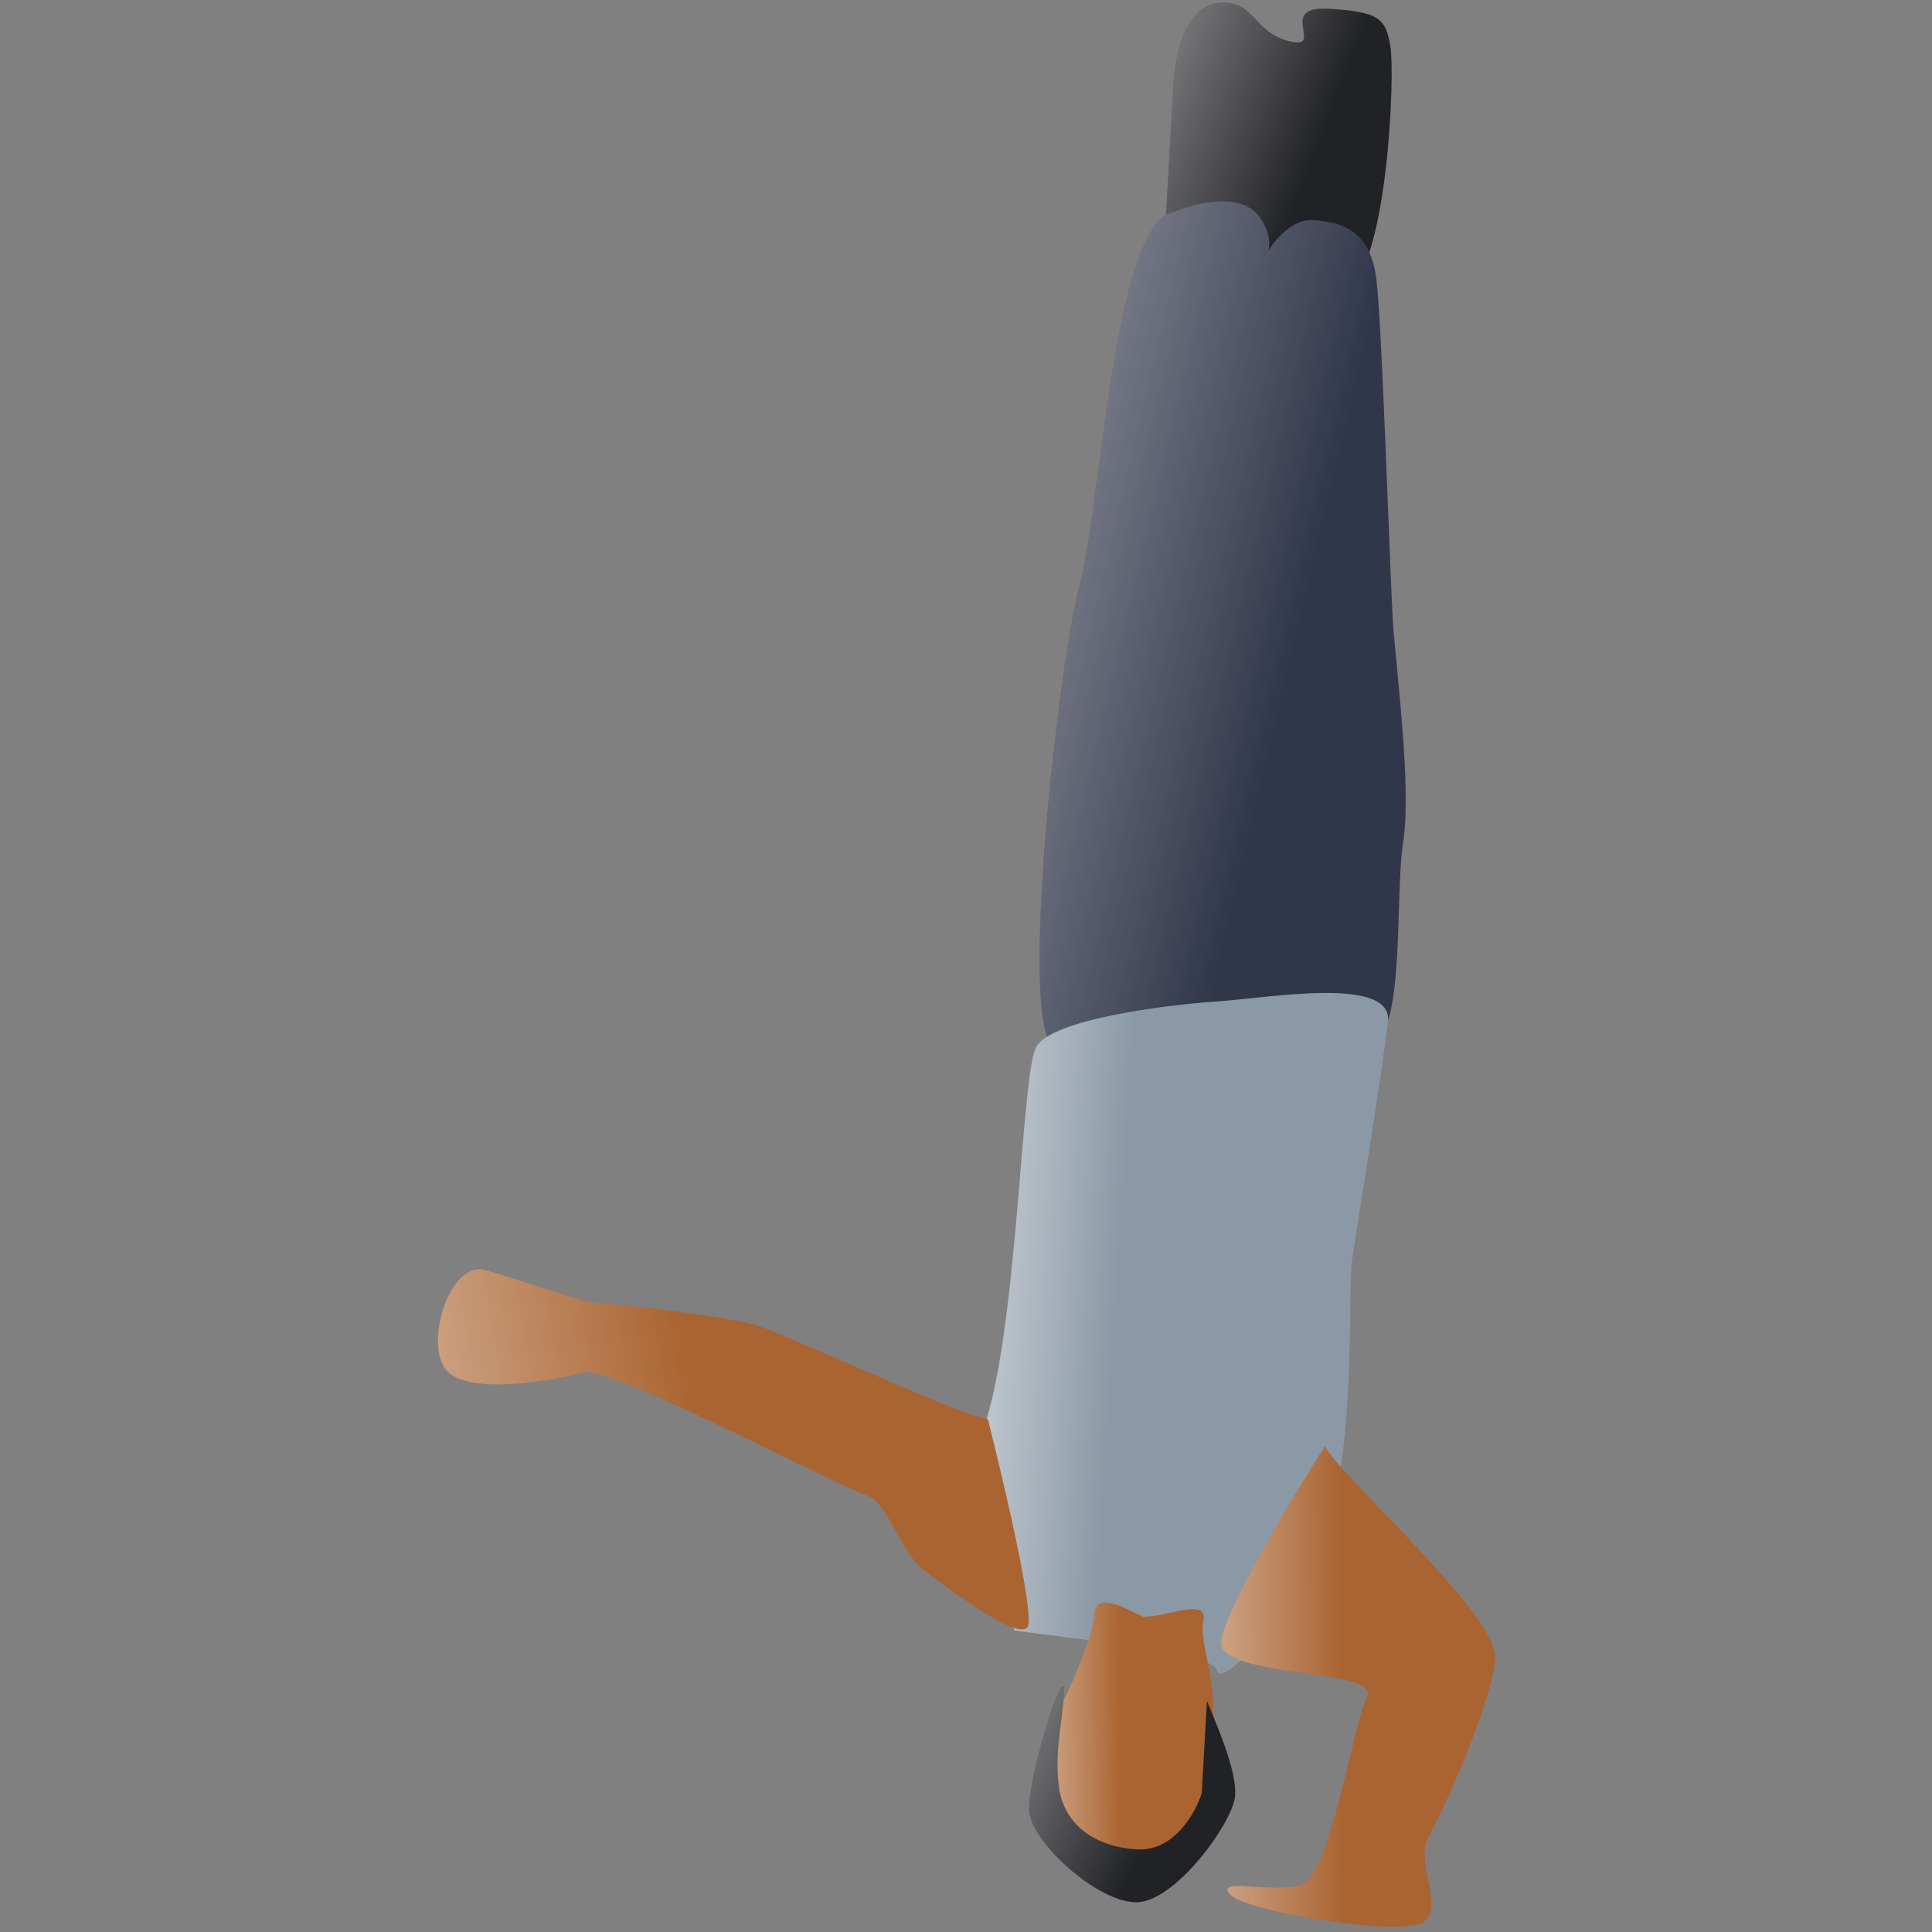 <svg width="150" height="150" viewBox="0 0 150 150" fill="none" xmlns="http://www.w3.org/2000/svg">
<rect x="0" y="0" width="150" height="150" fill="#808080" stroke="none"/>
<path d="M91.096 6.738L90.488 17.487C94.247 19.856 102.362 24.142 104.752 22.337C107.74 20.08 108.308 5.825 107.955 3.648C107.601 1.472 107.156 0.908 103.117 0.679C99.079 0.451 102.935 3.904 100.115 3.205C97.294 2.506 97.431 0.088 94.802 0.209C92.174 0.33 91.263 3.783 91.096 6.738Z" fill="#212226"/>
<path d="M91.096 6.738L90.488 17.487C94.247 19.856 102.362 24.142 104.752 22.337C107.74 20.08 108.308 5.825 107.955 3.648C107.601 1.472 107.156 0.908 103.117 0.679C99.079 0.451 102.935 3.904 100.115 3.205C97.294 2.506 97.431 0.088 94.802 0.209C92.174 0.33 91.263 3.783 91.096 6.738Z" fill="url(#paint0_linear)"/>
<path d="M91.095 16.474C92.726 15.763 96.351 14.844 97.799 16.853C98.487 17.807 98.621 18.685 98.5 19.407C99.327 18.193 100.533 17.008 101.908 17.086C104.504 17.232 106.405 18.143 106.858 21.648C107.31 25.152 107.924 44.991 108.16 48.483C108.397 51.976 109.614 61.144 108.94 65.388C108.266 69.631 109.161 80.654 106.319 81.029C103.478 81.403 84.511 83.007 81.79 81.247C79.069 79.488 82.167 51.563 83.812 45.5C85.457 39.438 86.494 17.257 91.095 16.474Z" fill="#31374B"/>
<path d="M91.095 16.474C92.726 15.763 96.351 14.844 97.799 16.853C98.487 17.807 98.621 18.685 98.5 19.407C99.327 18.193 100.533 17.008 101.908 17.086C104.504 17.232 106.405 18.143 106.858 21.648C107.31 25.152 107.924 44.991 108.16 48.483C108.397 51.976 109.614 61.144 108.94 65.388C108.266 69.631 109.161 80.654 106.319 81.029C103.478 81.403 84.511 83.007 81.79 81.247C79.069 79.488 82.167 51.563 83.812 45.5C85.457 39.438 86.494 17.257 91.095 16.474Z" fill="url(#paint1_linear)"/>
<path d="M80.418 81.361C81.446 79.174 90.38 78.027 94.469 77.752C98.557 77.478 108.175 75.743 107.759 79.342C107.307 83.244 105.225 96.077 104.952 97.983C104.678 99.889 105.191 110.926 103.393 117.345C101.596 123.765 94.885 131.433 94.469 129.671C94.136 128.261 83.77 127.311 78.742 126.59L75.364 112.951C78.958 108.116 79.134 84.095 80.418 81.361Z" fill="#8B99A6"/>
<path d="M80.418 81.361C81.446 79.174 90.38 78.027 94.469 77.752C98.557 77.478 108.175 75.743 107.759 79.342C107.307 83.244 105.225 96.077 104.952 97.983C104.678 99.889 105.191 110.926 103.393 117.345C101.596 123.765 94.885 131.433 94.469 129.671C94.136 128.261 83.77 127.311 78.742 126.59L75.364 112.951C78.958 108.116 79.134 84.095 80.418 81.361Z" fill="url(#paint2_linear)"/>
<path d="M93.434 125.779C93.771 123.988 90.458 125.611 88.734 125.513C87.432 124.922 85.076 123.497 84.974 125.3C84.872 127.104 82.68 132.302 81.31 134.293L82.425 141.183L87.656 144.581L93.706 141.821L94.172 133.576C94.376 129.968 93.097 127.569 93.434 125.779Z" fill="#AA6431"/>
<path d="M93.434 125.779C93.771 123.988 90.458 125.611 88.734 125.513C87.432 124.922 85.076 123.497 84.974 125.3C84.872 127.104 82.68 132.302 81.31 134.293L82.425 141.183L87.656 144.581L93.706 141.821L94.172 133.576C94.376 129.968 93.097 127.569 93.434 125.779Z" fill="url(#paint3_linear)"/>
<path d="M93.301 139.234L93.707 132.049C94.33 133.629 96.017 137.328 95.901 139.381C95.785 141.434 91.153 147.866 88.08 147.692C85.007 147.518 80.275 143.131 79.933 140.795C79.591 138.459 82.757 128.598 82.597 131.42C82.438 134.243 81.878 135.756 82.191 138.606C82.504 141.455 84.766 143.385 88.312 143.586C91.149 143.746 92.82 140.752 93.301 139.234Z" fill="#212226"/>
<path d="M93.301 139.234L93.707 132.049C94.33 133.629 96.017 137.328 95.901 139.381C95.785 141.434 91.153 147.866 88.08 147.692C85.007 147.518 80.275 143.131 79.933 140.795C79.591 138.459 82.757 128.598 82.597 131.42C82.438 134.243 81.878 135.756 82.191 138.606C82.504 141.455 84.766 143.385 88.312 143.586C91.149 143.746 92.82 140.752 93.301 139.234Z" fill="url(#paint4_linear)"/>
<path d="M94.811 127.499C94.938 125.243 100.239 116.404 102.874 112.266C103.783 114.375 116.278 125.37 116.089 128.703C115.901 132.036 112.075 140.564 110.934 142.557C109.792 144.55 112.167 148.028 110.557 149.222C108.946 150.417 96.712 148.439 95.503 147.085C94.294 145.731 98.594 147.003 100.945 146.364C103.296 145.725 104.988 133.99 106.144 131.741C107.3 129.492 94.651 130.319 94.811 127.499Z" fill="#AA6431"/>
<path d="M94.811 127.499C94.938 125.243 100.239 116.404 102.874 112.266C103.783 114.375 116.278 125.37 116.089 128.703C115.901 132.036 112.075 140.564 110.934 142.557C109.792 144.55 112.167 148.028 110.557 149.222C108.946 150.417 96.712 148.439 95.503 147.085C94.294 145.731 98.594 147.003 100.945 146.364C103.296 145.725 104.988 133.99 106.144 131.741C107.3 129.492 94.651 130.319 94.811 127.499Z" fill="url(#paint5_linear)"/>
<path d="M79.77 126.333C80.386 125.511 77.972 115.206 76.688 110.156C75.147 110.156 61.281 103.736 58.97 102.966C56.659 102.195 47.415 101.168 46.388 101.168C45.361 101.168 40.482 99.371 37.657 98.6C34.833 97.83 32.778 104.763 34.833 106.561C36.887 108.358 43.306 107.074 45.361 106.561C47.415 106.047 65.39 115.548 67.187 116.062C68.985 116.575 69.755 120.427 71.809 121.968C73.864 123.508 78.999 127.36 79.77 126.333Z" fill="#AA6431"/>
<path d="M79.77 126.333C80.386 125.511 77.972 115.206 76.688 110.156C75.147 110.156 61.281 103.736 58.97 102.966C56.659 102.195 47.415 101.168 46.388 101.168C45.361 101.168 40.482 99.371 37.657 98.6C34.833 97.83 32.778 104.763 34.833 106.561C36.887 108.358 43.306 107.074 45.361 106.561C47.415 106.047 65.39 115.548 67.187 116.062C68.985 116.575 69.755 120.427 71.809 121.968C73.864 123.508 78.999 127.36 79.77 126.333Z" fill="url(#paint6_linear)"/>
<defs>
<linearGradient id="paint0_linear" x1="68.394" y1="1.854" x2="101.103" y2="14.607" gradientUnits="userSpaceOnUse">
<stop stop-color="white"/>
<stop offset="1" stop-color="white" stop-opacity="0"/>
</linearGradient>
<linearGradient id="paint1_linear" x1="45.732" y1="22.397" x2="103.927" y2="36.151" gradientUnits="userSpaceOnUse">
<stop stop-color="white"/>
<stop offset="1" stop-color="white" stop-opacity="0"/>
</linearGradient>
<linearGradient id="paint2_linear" x1="64.401" y1="105.19" x2="86.334" y2="106.601" gradientUnits="userSpaceOnUse">
<stop stop-color="white"/>
<stop offset="1" stop-color="white" stop-opacity="0"/>
</linearGradient>
<linearGradient id="paint3_linear" x1="72.843" y1="134.732" x2="87.075" y2="134.583" gradientUnits="userSpaceOnUse">
<stop stop-color="white"/>
<stop offset="1" stop-color="white" stop-opacity="0"/>
</linearGradient>
<linearGradient id="paint4_linear" x1="58.791" y1="131.926" x2="87.717" y2="145.793" gradientUnits="userSpaceOnUse">
<stop stop-color="white"/>
<stop offset="1" stop-color="white" stop-opacity="0"/>
</linearGradient>
<linearGradient id="paint5_linear" x1="80.533" y1="131.413" x2="104.24" y2="131.32" gradientUnits="userSpaceOnUse">
<stop stop-color="white"/>
<stop offset="1" stop-color="white" stop-opacity="0"/>
</linearGradient>
<linearGradient id="paint6_linear" x1="3.798" y1="113.944" x2="53.439" y2="105.396" gradientUnits="userSpaceOnUse">
<stop stop-color="white"/>
<stop offset="1" stop-color="white" stop-opacity="0"/>
</linearGradient>
</defs>
</svg>
